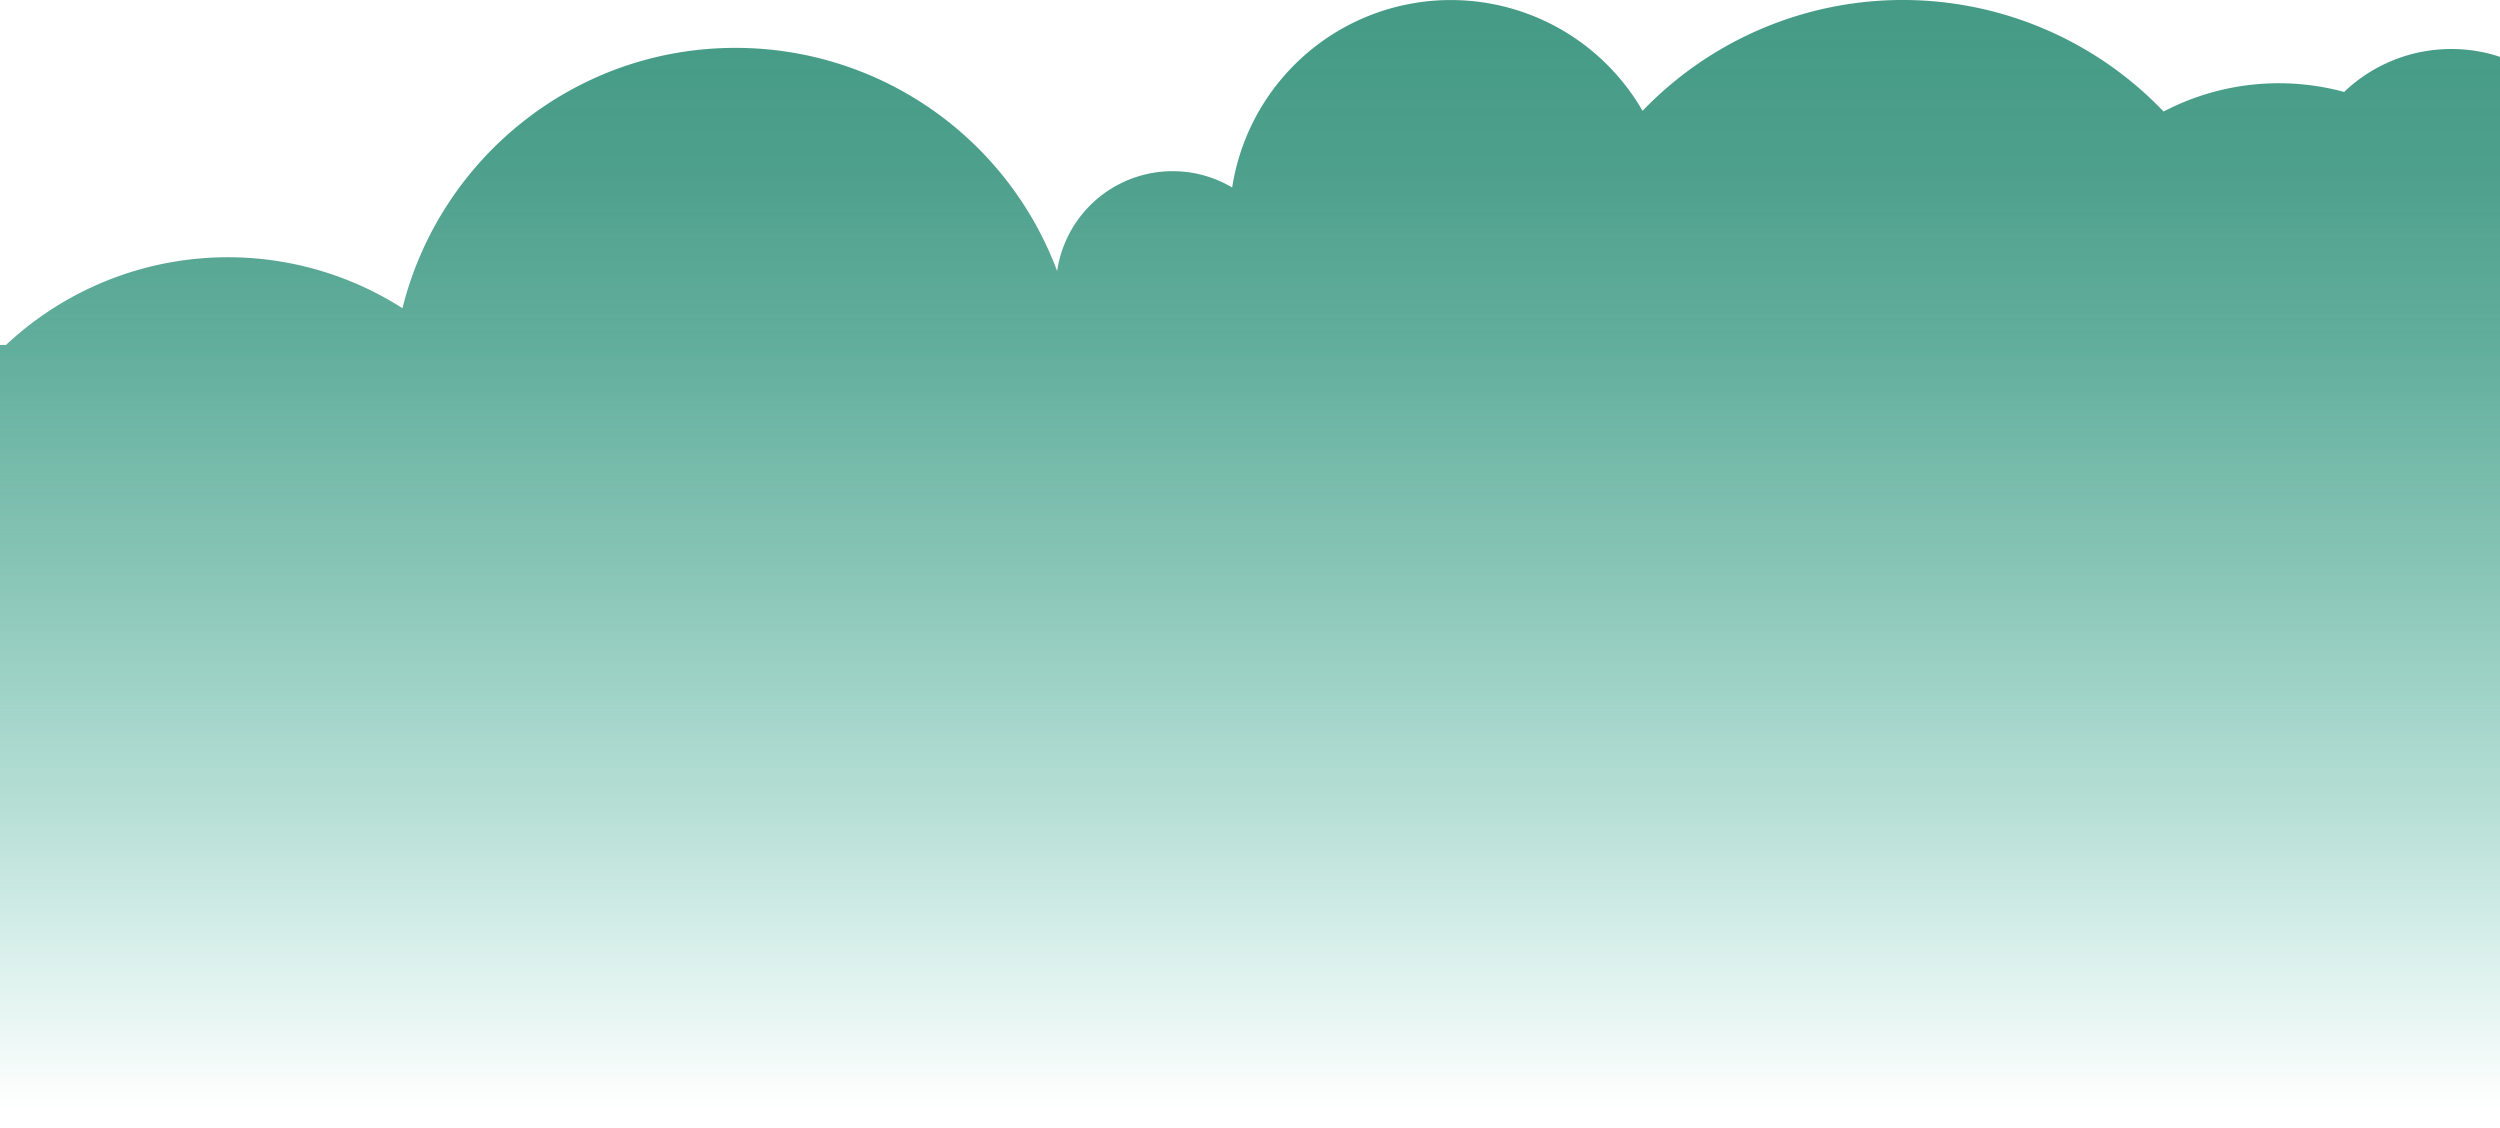 <svg id="Layer_1" data-name="Layer 1" xmlns="http://www.w3.org/2000/svg" xmlns:xlink="http://www.w3.org/1999/xlink" viewBox="0 0 1022 461"><defs><style>.cls-1{fill:url(#linear-gradient);}</style><linearGradient id="linear-gradient" x1="7843" y1="3168.98" x2="7843" y2="3611.48" gradientUnits="userSpaceOnUse"><stop offset="0" stop-color="#459b86"/><stop offset="0.13" stop-color="#469c87" stop-opacity="0.96"/><stop offset="0.3" stop-color="#47a08b" stop-opacity="0.85"/><stop offset="0.5" stop-color="#49a791" stop-opacity="0.66"/><stop offset="0.72" stop-color="#4db09a" stop-opacity="0.41"/><stop offset="0.95" stop-color="#51bca5" stop-opacity="0.08"/><stop offset="1" stop-color="#52bfa8" stop-opacity="0"/></linearGradient></defs><title>cloud2</title><path class="cls-1" d="M7332,3299.32h2.47a132.65,132.65,0,0,1,162.06-15c15.19-61.06,70.37-106.43,136.13-106.43a140.28,140.28,0,0,1,131.5,91.25,47.73,47.73,0,0,1,71.55-34.18,90.46,90.46,0,0,1,167.77-31.33,147.49,147.49,0,0,1,213,.28,101.76,101.76,0,0,1,73.8-8,63.27,63.27,0,0,1,43.81-17.55,62.13,62.13,0,0,1,19.95,3.22v437.79H7332v-320Z" transform="translate(-7332 -3158.32)"/></svg>